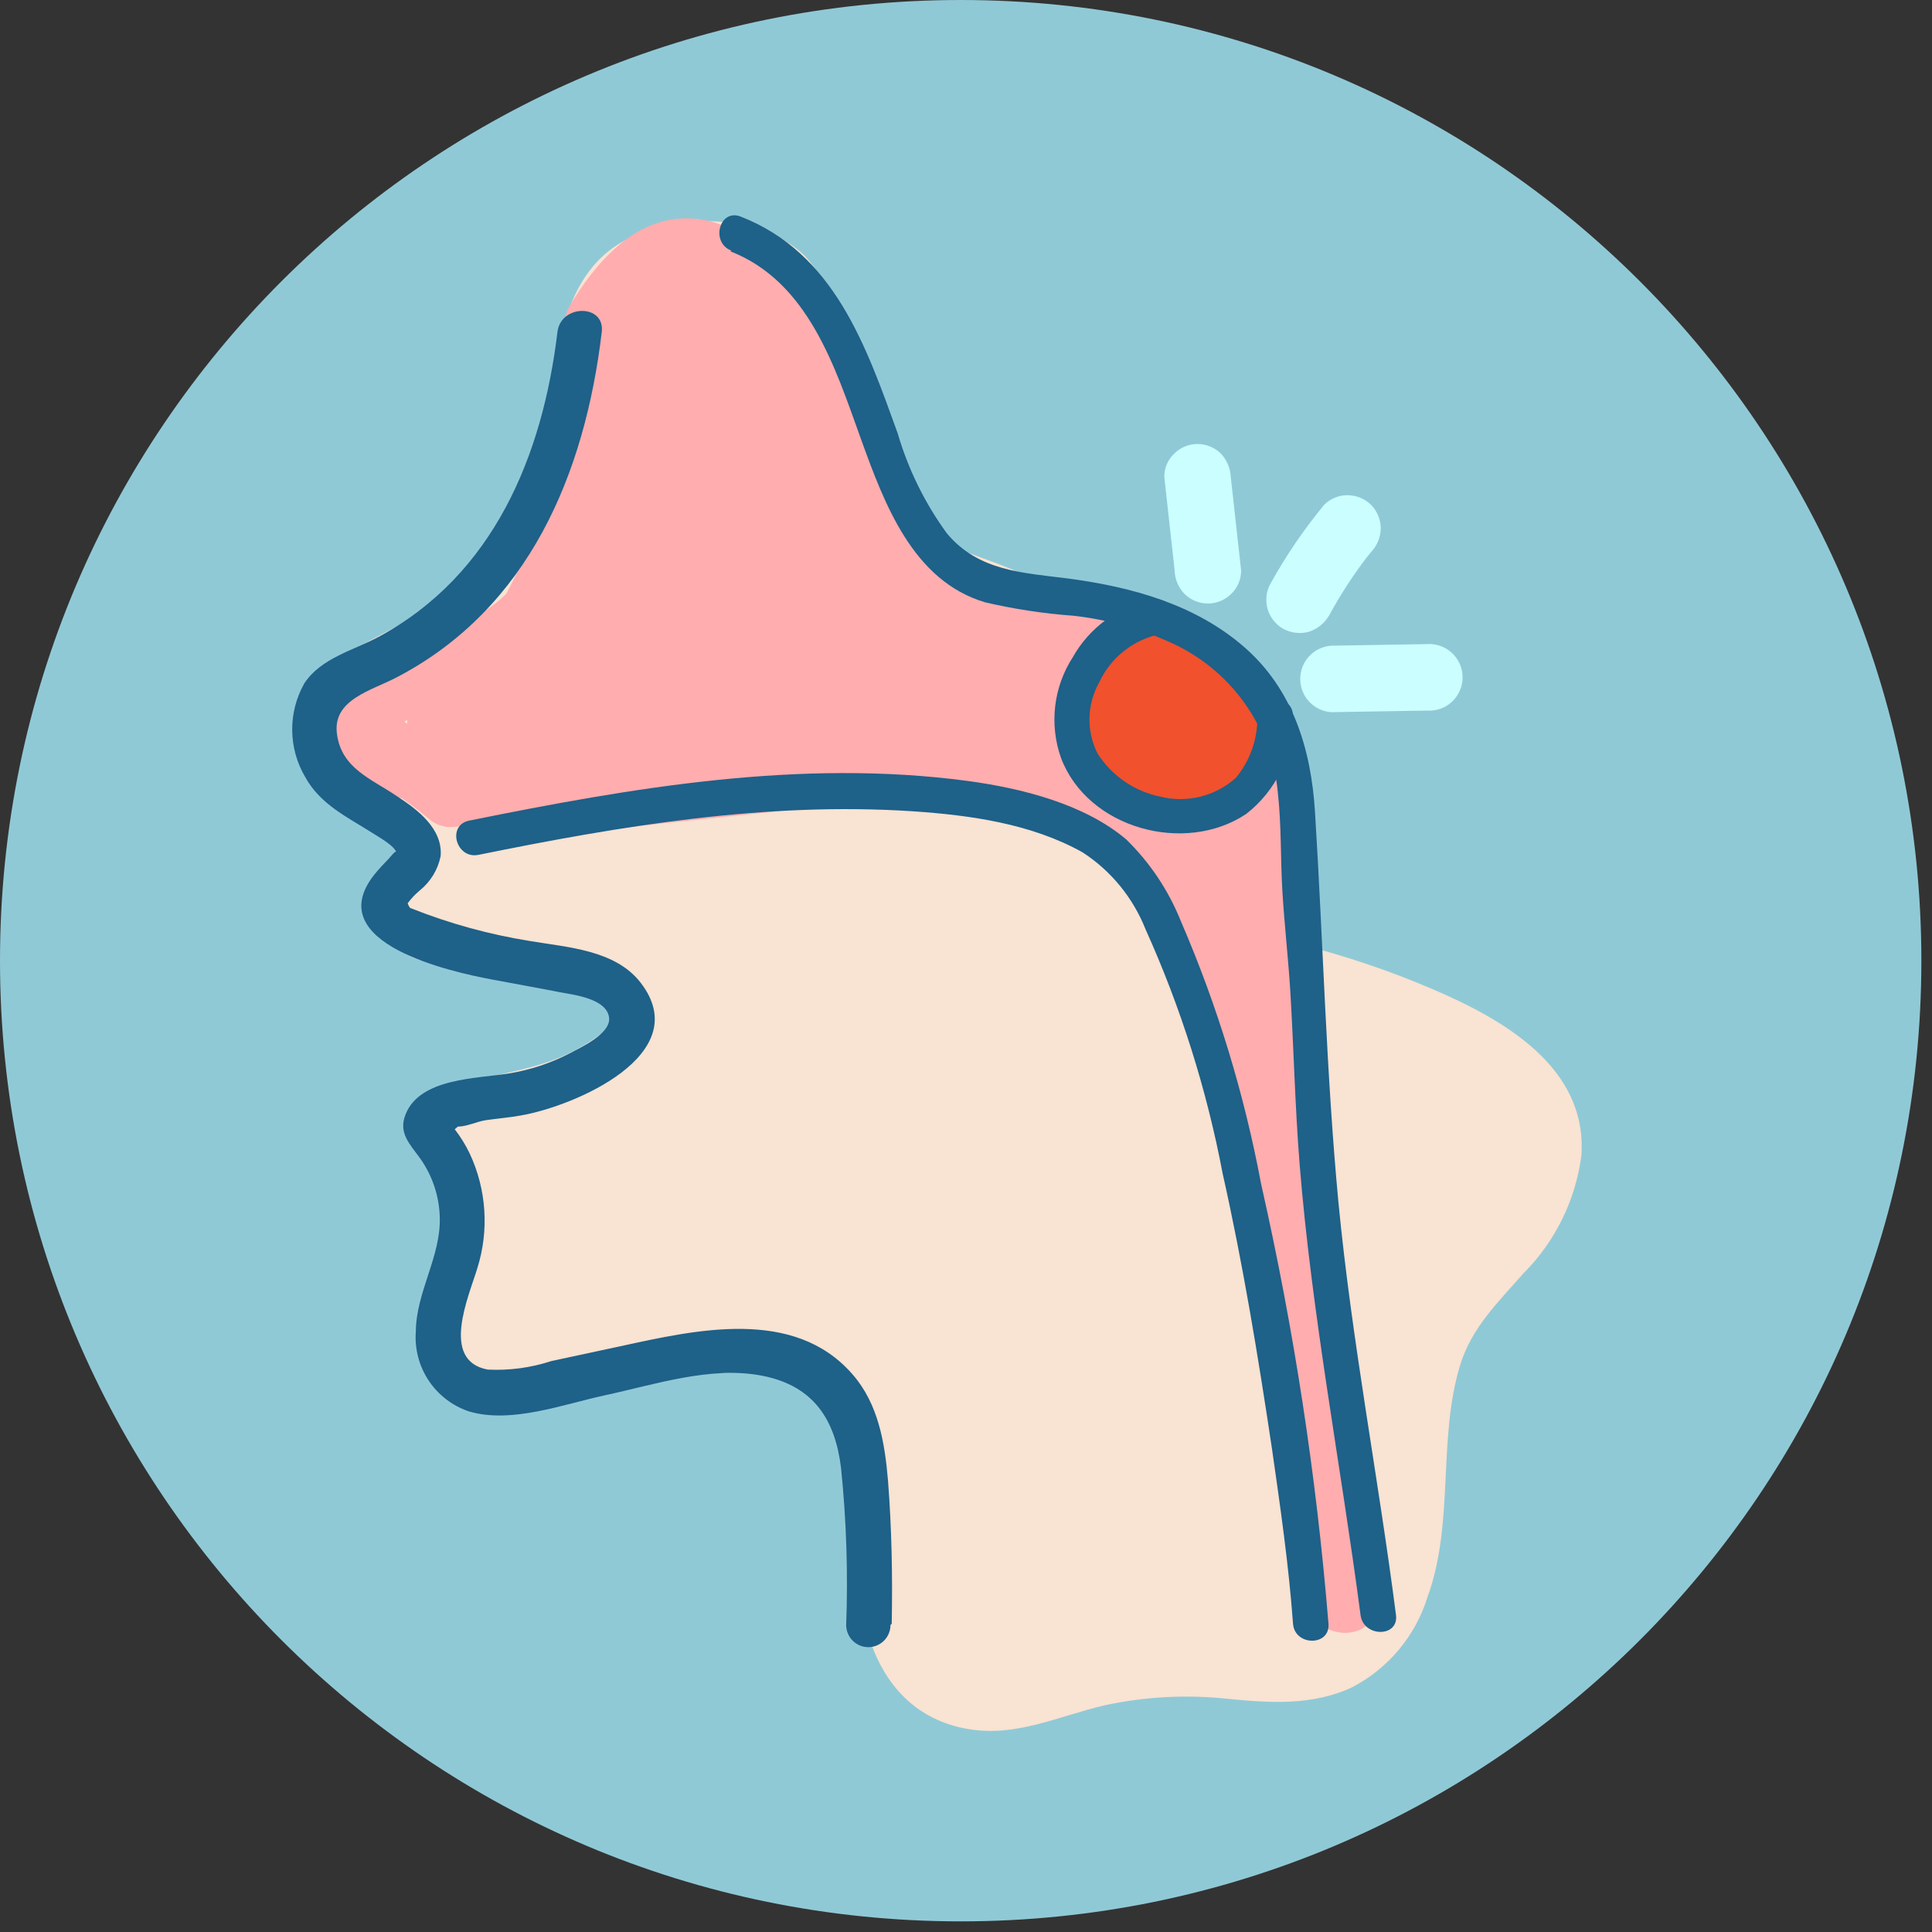 <svg width="109" height="109" viewBox="0 0 109 109" fill="none" xmlns="http://www.w3.org/2000/svg">
<rect x="0" y="0" width="109" height="109" fill="#333333" stroke="none"/>
<g clip-path="url(#clip0_346_1636)">
<path d="M54.2 108.4C84.134 108.4 108.4 84.134 108.4 54.2C108.4 24.266 84.134 0 54.2 0C24.266 0 0 24.266 0 54.2C0 84.134 24.266 108.4 54.2 108.4Z" fill="#90C9D6"/>
<path d="M50.36 31.97L52.41 32.97C49.56 31.4 47.84 28.52 46.24 25.79C45.463 24.476 45.055 22.977 45.06 21.45C45.13 19.94 44.875 18.433 44.31 17.03C43.44 15.27 41.11 14.84 39.16 15.03C38.063 15.048 36.992 15.362 36.06 15.94C34.52 17.03 34.06 19.07 33.73 20.94C33.283 23.427 32.827 25.924 32.36 28.43C32.27 29.301 31.991 30.142 31.542 30.893C31.093 31.645 30.484 32.289 29.76 32.78C28.28 33.99 27.1 35.49 25.45 36.41C24.62 36.87 21.72 38.56 20.34 39.11C19.884 39.599 19.563 40.199 19.41 40.85C19.1 42.64 22.15 43.85 23.56 45.04C24.97 46.23 27.36 48.74 24.46 49.83C24.218 49.888 24.006 50.033 23.865 50.238C23.725 50.443 23.666 50.694 23.7 50.94C23.78 51.71 24.46 51.83 25.23 51.81C29.517 51.821 33.73 52.937 37.46 55.05L38.03 54.25C38.333 55.058 38.383 55.94 38.175 56.777C37.966 57.615 37.507 58.369 36.86 58.94C35.692 60.193 34.275 61.188 32.7 61.86C30.5 62.68 27.95 63.02 25.7 63.86C27.11 66.36 28.86 67.46 28.51 70.1C28.31 71.56 25.89 74.97 27.04 75.89C27.636 76.277 28.329 76.488 29.04 76.5C32.57 76.83 35.72 75.14 39.26 74.92C40.11 74.87 41.26 75.18 41.99 74.79C42.4 74.58 43.45 75.14 43.89 74.98C44.54 74.75 44.73 75.37 45.38 75.6C47.51 76.37 49 78.25 50.38 80.05C51.153 80.91 51.675 81.965 51.89 83.1C51.9 84.081 51.724 85.055 51.37 85.97C50.818 87.677 50.735 89.501 51.13 91.25C51.341 92.12 51.769 92.922 52.374 93.581C52.979 94.241 53.741 94.736 54.59 95.02C56.47 95.55 58.42 94.73 60.29 94.16C62.88 93.38 65.592 93.082 68.29 93.28C70.78 93.46 73.5 94.02 75.64 92.71C77.78 91.4 78.43 88.98 78.74 86.66C79.31 82.28 78.74 77.52 81.09 73.76C82.234 72.199 83.473 70.71 84.8 69.3C86.01 67.79 86.97 65.88 86.62 63.97C86.18 61.54 83.81 59.97 81.62 58.91C78.89 57.591 76.036 56.545 73.1 55.79C70.51 55.13 67.76 54.65 65.65 53.02C64.706 52.337 63.994 51.382 63.61 50.283C63.225 49.183 63.187 47.992 63.5 46.87C63.973 45.654 64.114 44.335 63.908 43.047C63.703 41.758 63.158 40.548 62.33 39.54C60.928 37.614 59.123 36.017 57.04 34.86C54.84 33.62 52.43 33.36 50.36 31.97Z" fill="#F9E3D2"/>
<path d="M49.1 34.13L51.15 35.18C54 36.64 56.48 32.49 53.67 30.86C51.17 29.41 49.15 26.48 48.02 23.86C47.617 22.501 47.431 21.087 47.47 19.67C47.439 17.735 46.707 15.877 45.41 14.44C42.96 12.08 38.41 11.98 35.5 13.44C32.06 15.09 31.55 19.07 30.94 22.44C30.58 24.44 30.28 26.44 29.85 28.36C29.773 28.858 29.594 29.334 29.323 29.759C29.053 30.184 28.698 30.549 28.28 30.83C27.112 32.013 25.858 33.109 24.53 34.11C23.53 34.74 22.45 35.3 21.4 35.86C20.86 36.16 20.31 36.44 19.75 36.71L19.59 36.79C19.97 36.62 19 37.06 19.08 37.01C18.566 37.37 18.136 37.838 17.82 38.38C17.295 39.098 16.992 39.954 16.948 40.843C16.903 41.731 17.119 42.613 17.57 43.38C18.489 44.599 19.663 45.602 21.01 46.32C21.767 46.787 22.443 47.375 23.01 48.06C23.126 48.187 23.221 48.332 23.29 48.49C23.38 48.49 23.21 48.67 23.29 48.38L23.44 47.74C23.84 47.39 23.91 47.3 23.64 47.47C23.158 47.616 22.713 47.867 22.338 48.204C21.963 48.541 21.667 48.956 21.47 49.42C21.243 49.942 21.147 50.513 21.191 51.081C21.235 51.649 21.417 52.197 21.722 52.679C22.027 53.16 22.445 53.56 22.939 53.842C23.434 54.125 23.991 54.282 24.56 54.3C26.447 54.345 28.326 54.546 30.18 54.9C32.264 55.441 34.277 56.223 36.18 57.23C36.758 57.544 37.433 57.625 38.069 57.458C38.704 57.291 39.252 56.887 39.6 56.33L40.17 55.54L35.6 54.94C36.37 56.82 33.94 58.43 32.49 59.23C30.26 60.46 27.44 60.6 25.06 61.46C24.695 61.568 24.359 61.756 24.077 62.012C23.794 62.267 23.573 62.582 23.429 62.935C23.285 63.287 23.222 63.667 23.245 64.047C23.267 64.427 23.375 64.797 23.56 65.13C24.405 66.255 25.186 67.427 25.9 68.64C26.037 69.01 26.081 69.407 26.029 69.797C25.977 70.188 25.829 70.56 25.6 70.88C24.48 73.35 23.11 76.67 26.26 78.33C29.41 79.99 33.53 78.63 36.76 77.87C37.528 77.67 38.31 77.53 39.1 77.45C39.82 77.4 40.53 77.53 41.25 77.45C41.43 77.45 42.44 77.45 42.56 77.23C42.92 77.11 42.75 77.1 42.05 77.23L42.46 77.33C43.258 77.55 44.102 77.55 44.9 77.33H43.6L43.16 77.04L43.67 77.43C43.839 77.55 44.016 77.657 44.2 77.75C44.683 77.952 45.151 78.19 45.6 78.46C46.489 79.139 47.274 79.944 47.93 80.85C48.532 81.483 49.022 82.213 49.38 83.01C49.66 83.89 49.12 84.88 48.91 85.72C47.73 90.44 49.15 96.72 54.75 97.57C57.41 97.98 59.75 96.81 62.32 96.21C64.619 95.714 66.983 95.592 69.32 95.85C71.68 96.08 74.04 96.23 76.25 95.21C77.27 94.686 78.176 93.963 78.912 93.083C79.649 92.204 80.203 91.186 80.54 90.09C82.07 85.9 81.09 81.25 82.38 77.01C83.03 74.9 84.52 73.47 85.94 71.85C87.742 70.051 88.895 67.705 89.22 65.18C89.56 60.18 84.76 57.49 80.81 55.8C78.394 54.765 75.899 53.923 73.35 53.28C71.318 52.932 69.356 52.256 67.54 51.28C66.76 50.808 66.171 50.074 65.88 49.21C65.54 48.21 66 47.32 66.21 46.29C66.493 45.01 66.517 43.687 66.282 42.397C66.047 41.107 65.557 39.878 64.84 38.78C63.334 36.478 61.34 34.536 59 33.09C56.68 31.63 53.89 31.24 51.59 29.78C48.87 28.05 46.35 32.37 49.07 34.1C51.5 35.64 54.42 36.1 56.83 37.63C58.72 38.88 61.02 41.01 61.42 43.36C61.509 44.377 61.373 45.402 61.02 46.36C60.62 47.813 60.648 49.352 61.1 50.79C61.59 52.143 62.374 53.371 63.396 54.385C64.418 55.398 65.653 56.172 67.01 56.65C69.52 57.65 72.23 58.1 74.81 58.91C77.423 59.65 79.925 60.736 82.25 62.14C83.019 62.565 83.648 63.204 84.06 63.98C84.206 64.505 84.222 65.057 84.109 65.59C83.996 66.122 83.756 66.62 83.41 67.04C81.93 69.39 79.58 71.04 78.41 73.6C77.295 76.29 76.701 79.168 76.66 82.08C76.51 84.4 76.61 87.03 75.57 89.17C74.53 91.31 72.28 91.17 70.15 90.96C67.239 90.629 64.294 90.751 61.42 91.32C59.93 91.64 58.52 92.21 57.05 92.56C56.59 92.737 56.089 92.777 55.606 92.676C55.123 92.575 54.681 92.337 54.33 91.99C52.53 89.99 53.84 87.24 54.27 84.99C54.91 81.74 53.16 79.39 51.21 76.99C50.408 75.994 49.476 75.11 48.44 74.36C47.797 73.982 47.129 73.648 46.44 73.36C45.953 73.016 45.422 72.74 44.86 72.54C44.425 72.45 43.975 72.45 43.54 72.54C42.64 72.71 44.39 72.75 43.61 72.48C42.871 72.269 42.092 72.241 41.34 72.4C40.04 72.6 38.66 72.46 37.34 72.67C35.77 72.92 34.25 73.38 32.7 73.67C32.013 73.832 31.314 73.939 30.61 73.99C29.971 73.894 29.325 73.861 28.68 73.89C28.48 74.06 29.06 74.59 29.22 74.89C29.38 75.19 29.13 75.38 29.31 74.82C29.41 74.48 29.53 74.146 29.67 73.82C30.169 72.859 30.581 71.855 30.9 70.82C31.71 67.4 29.44 65.17 27.9 62.48L26.41 66.15C29.74 64.95 33.41 64.73 36.34 62.55C39.27 60.37 41.97 57.2 40.44 53.48C40.295 53.017 40.021 52.606 39.65 52.294C39.279 51.983 38.827 51.783 38.347 51.72C37.866 51.657 37.378 51.733 36.939 51.938C36.5 52.144 36.129 52.471 35.87 52.88L35.3 53.68L38.72 52.78C35.938 51.265 32.94 50.186 29.83 49.58C28.963 49.425 28.088 49.314 27.21 49.25C26.447 49.1 25.663 49.1 24.9 49.25C25.49 48.97 24.72 52.52 26.2 51.7C26.518 51.522 26.813 51.307 27.08 51.06C27.601 50.577 27.98 49.962 28.18 49.28C28.83 46.93 27.11 44.71 25.41 43.28C24.53 42.54 23.55 41.98 22.61 41.28C22.305 41.052 22.014 40.804 21.74 40.54C21.92 40.42 21.62 41.38 22.11 40.78L21.01 41.42C24.15 40.209 27.052 38.452 29.58 36.23C31.064 35.056 32.407 33.714 33.58 32.23C34.68 30.56 34.87 28.51 35.22 26.6C35.62 24.42 35.92 22.2 36.45 20.04C36.86 18.4 37.4 17.54 39.18 17.39C40.46 17.29 41.89 17.31 42.3 18.6C42.89 20.46 42.48 22.6 43.02 24.46C43.712 26.476 44.725 28.367 46.02 30.06C47.346 32.083 49.101 33.79 51.16 35.06L53.68 30.74L51.63 29.74C48.76 28.34 46.23 32.65 49.1 34.13Z" fill="#F9E3D2"/>
<path d="M28.64 33.42C26.64 35.52 23.49 35.84 21.1 37.35C19.86 38.14 18.39 39.27 18.47 40.9C18.55 42.73 20.97 43.9 22.26 44.81L23.21 41.31C22.95 41.31 22.89 41.24 22.75 41.02L20.19 43.59C21.626 44.288 22.969 45.161 24.19 46.19C25.48 47.37 27.97 46.19 27.32 44.37C26.658 42.547 26.483 40.582 26.81 38.67H23.2L24.77 45.3C24.887 45.689 25.126 46.03 25.452 46.273C25.778 46.515 26.174 46.646 26.58 46.646C26.986 46.646 27.382 46.515 27.708 46.273C28.034 46.03 28.273 45.689 28.39 45.3L30.63 37.44L26.94 36.94L26.19 44.72C26.193 45.129 26.328 45.526 26.575 45.852C26.822 46.178 27.167 46.416 27.56 46.53C30.74 47.45 34.09 46.8 37.31 46.46L47.86 45.35C48.269 45.349 48.667 45.215 48.994 44.968C49.321 44.721 49.558 44.374 49.671 43.981C49.784 43.587 49.766 43.167 49.619 42.785C49.473 42.403 49.207 42.078 48.86 41.86C45.67 39.93 41.53 40.18 37.93 39.96C34.08 39.72 29.93 39.06 26.17 40.15C24.53 40.62 24.24 43.49 26.17 43.76C29.07 44.18 34.96 45.18 36.01 41.32C36.91 37.99 33.65 34.87 30.64 34.32C29.34 34.06 27.83 35.18 28.33 36.63C28.498 37.001 28.585 37.403 28.585 37.81C28.585 38.217 28.498 38.619 28.33 38.99C28.115 39.383 28.047 39.84 28.138 40.278C28.23 40.717 28.475 41.108 28.829 41.382C29.184 41.656 29.625 41.794 30.072 41.772C30.52 41.749 30.944 41.568 31.27 41.26C31.932 40.709 32.461 40.016 32.816 39.231C33.171 38.446 33.343 37.591 33.32 36.73C33.321 36.014 33.058 35.323 32.58 34.79C32.42 34.62 32.24 34.48 32.07 34.33L31.69 34.03C31.42 33.75 31.45 33.86 31.8 34.37L31.31 36.2C32.02 35.127 32.62 33.984 33.1 32.79C33.49 32.01 33.87 31.23 34.27 30.46C34.42 30.17 34.57 29.88 34.73 29.59C34.78 29.49 34.87 29.37 34.91 29.27C35.04 28.9 35.62 29.16 34.4 29.72L32.96 29.91C42.58 31.59 51.09 37.25 61.03 37.57L60.08 34.07C58.881 34.708 57.916 35.711 57.325 36.933C56.733 38.155 56.546 39.534 56.79 40.87C57.093 42.22 57.756 43.463 58.708 44.467C59.661 45.47 60.867 46.197 62.2 46.57L63.2 42.95C58.393 41.682 53.495 40.786 48.55 40.27C46.14 39.95 43.72 39.63 41.33 39.19C39.33 38.84 36.8 38.65 35.33 37.13L34 40.33C38 40.224 41.967 40.247 45.9 40.4V36.65L40.67 36.86C38.27 36.95 38.25 40.59 40.67 40.61L52.14 40.7L50.82 37.5C50.143 38.063 49.371 38.499 48.54 38.79C48.108 38.919 47.736 39.196 47.489 39.573C47.242 39.95 47.136 40.403 47.19 40.85C47.244 41.3 47.461 41.714 47.8 42.015C48.139 42.315 48.577 42.481 49.03 42.48C51.859 42.146 54.533 41.004 56.73 39.19L54.46 39.48C54.83 39.61 54.94 39.31 54.77 38.58C55.57 39.58 55.97 39.68 55.97 38.99L55.72 39.94V39.84C55.944 39.605 56.104 39.316 56.184 39.002C56.265 38.687 56.264 38.357 56.18 38.043C56.097 37.729 55.935 37.442 55.709 37.208C55.483 36.975 55.201 36.803 54.89 36.71L51.6 35.5C49.81 34.84 48.46 37.39 49.77 38.63C53.415 42.081 57.468 45.074 61.84 47.54C63.84 48.66 66.17 50.19 68.56 49.85C69.657 49.686 70.677 49.189 71.483 48.428C72.29 47.666 72.843 46.676 73.07 45.59L69.45 44.59C68.197 52.152 68.503 59.891 70.35 67.33C72.02 74.911 73.183 82.595 73.83 90.33C74.06 92.71 77.83 92.73 77.58 90.33C76.986 82.732 75.886 75.182 74.29 67.73C73.378 64.218 72.763 60.635 72.45 57.02C72.196 53.206 72.404 49.374 73.07 45.61C73.49 43.26 69.91 42.23 69.45 44.61C69.15 46.17 67.92 46.39 66.61 45.82C64.837 45.007 63.125 44.064 61.49 43C58.243 40.977 55.207 38.632 52.43 36L50.6 39.13L53.9 40.34L53.07 37.21C51.13 39.37 52.92 43 55.93 42.15C58.75 41.35 58.82 37.51 56.34 36.26C55.976 36.072 55.564 35.999 55.158 36.053C54.752 36.107 54.372 36.284 54.07 36.56C52.617 37.736 50.871 38.494 49.02 38.75L49.52 42.43C50.961 41.924 52.296 41.158 53.46 40.17C54.76 39.09 53.65 36.98 52.13 36.97L40.66 36.88V40.63L45.89 40.42C46.364 40.386 46.806 40.173 47.13 39.825C47.453 39.477 47.633 39.02 47.633 38.545C47.633 38.07 47.453 37.613 47.13 37.265C46.806 36.917 46.364 36.705 45.89 36.67C41.89 36.523 37.923 36.5 33.99 36.6C33.625 36.613 33.271 36.73 32.971 36.938C32.671 37.146 32.437 37.437 32.298 37.775C32.159 38.112 32.12 38.483 32.186 38.842C32.252 39.201 32.42 39.534 32.67 39.8C34.29 41.47 36.48 42.07 38.67 42.52C41.31 43.05 43.98 43.43 46.67 43.79C51.91 44.331 57.101 45.267 62.2 46.59C64.53 47.27 65.49 43.71 63.2 42.97C60.91 42.23 59.09 38.75 61.97 37.33C63.73 36.47 62.77 33.89 61.03 33.84C53.32 33.59 46.33 29.84 39.1 27.58C37.355 26.944 35.543 26.508 33.7 26.28C32.51 26.2 31.93 26.91 31.42 27.85C30.48 29.58 29.66 31.38 28.76 33.13C28.66 33.33 28.13 34.28 28.65 33.49C28.346 33.824 28.154 34.244 28.1 34.692C28.047 35.14 28.134 35.594 28.35 35.99C28.43 36.12 29.63 37.4 29.71 37.31C29.6 37.43 29.79 36.47 29.5 36.94C29.454 37.131 29.421 37.325 29.4 37.52C29.237 37.968 28.94 38.356 28.55 38.63L31.49 40.9C31.916 40.101 32.175 39.223 32.249 38.32C32.323 37.417 32.211 36.508 31.92 35.65L29.61 37.96C30.366 38.072 31.067 38.422 31.61 38.96C31.88 39.22 32.61 40.18 32.45 40.39C32.4 40.45 30.82 40.46 30.55 40.47C29.423 40.484 28.297 40.417 27.18 40.27V43.79C30.44 42.85 34.12 43.51 37.46 43.71C39.21 43.82 40.96 43.92 42.71 44.04C44.197 44.056 45.658 44.43 46.97 45.13L47.92 41.63L37.86 42.69C34.86 43 31.54 43.79 28.62 42.94L30 44.75L30.75 36.97C30.96 34.82 27.63 34.49 27.07 36.47L24.83 44.34H28.45L26.87 37.71C26.46 35.98 23.59 35.86 23.26 37.71C22.752 40.27 22.928 42.919 23.77 45.39L26.9 43.57C25.448 42.314 23.846 41.242 22.13 40.38C20.54 39.52 18.52 41.29 19.56 42.94C19.945 43.582 20.486 44.115 21.133 44.492C21.78 44.867 22.512 45.073 23.26 45.09C25.26 45.21 25.56 42.6 24.21 41.6C23.67 41.2 22.36 40.6 22.01 39.99L22.27 40.93V40.62L22.01 41.62C22.69 40.26 25.11 39.62 26.42 39.12C28.259 38.49 29.938 37.467 31.34 36.12C33.01 34.38 30.34 31.72 28.69 33.47L28.64 33.42Z" fill="#FFADAE"/>
<path d="M64.92 49.37C65.704 50.471 66.278 51.709 66.61 53.02C67 54.33 67.22 55.7 67.67 57.02C68.057 58.062 68.504 59.08 69.01 60.07C69.432 61.034 69.995 61.931 70.68 62.73C70.913 62.957 71.201 63.119 71.516 63.202C71.831 63.285 72.161 63.285 72.476 63.203C72.791 63.12 73.079 62.958 73.313 62.731C73.547 62.505 73.718 62.222 73.81 61.91C74.238 60.28 74.37 58.587 74.2 56.91C74.197 55.21 74.043 53.513 73.74 51.84C73.607 51.362 73.29 50.957 72.859 50.711C72.429 50.466 71.919 50.401 71.44 50.53C70.97 50.663 70.569 50.972 70.32 51.393C70.07 51.813 69.992 52.313 70.1 52.79L70.16 53.13C70.24 53.58 70.16 52.87 70.16 53.13C70.16 53.39 70.24 53.83 70.27 54.19C70.34 55.07 70.39 55.95 70.41 56.84C70.43 57.73 70.41 58.54 70.41 59.4C70.41 59.58 70.41 59.77 70.41 59.95V60.21C70.41 60.46 70.48 59.84 70.41 60.07C70.369 60.334 70.309 60.595 70.23 60.85L73.36 60.02C73.08 59.73 73.61 60.41 73.28 59.92C73.16 59.74 73.05 59.55 72.94 59.36C72.67 58.88 72.41 58.36 72.17 57.89C72.05 57.65 71.93 57.4 71.82 57.15C71.71 56.9 71.69 56.86 71.62 56.72C71.55 56.58 71.43 56.28 71.54 56.54C71.65 56.8 71.54 56.44 71.48 56.39C71.42 56.34 71.41 56.2 71.37 56.11C71.33 56.02 71.26 55.79 71.21 55.63C70.79 54.18 70.51 52.7 70.02 51.26C69.49 49.605 68.671 48.058 67.6 46.69C67.248 46.34 66.771 46.144 66.275 46.144C65.778 46.144 65.302 46.34 64.95 46.69C64.609 47.047 64.419 47.522 64.419 48.015C64.419 48.508 64.609 48.983 64.95 49.34L64.92 49.37Z" fill="#FFADAE"/>
<path d="M71.94 40.46C71.88 41.83 71.34 43.86 70.28 44.74C69.193 45.631 67.825 46.106 66.42 46.08C64.564 45.972 62.824 45.143 61.57 43.77C60.75 42.759 60.361 41.465 60.49 40.17C60.66 37.85 62.86 35.1 65.22 34.83" fill="#F1512C"/>
<path d="M70.94 40.46C70.952 41.712 70.52 42.927 69.72 43.89C69.147 44.401 68.457 44.765 67.711 44.948C66.965 45.131 66.185 45.128 65.44 44.94C64.721 44.791 64.039 44.499 63.434 44.081C62.83 43.664 62.315 43.13 61.92 42.51C61.606 41.887 61.45 41.196 61.466 40.499C61.482 39.801 61.669 39.118 62.01 38.51C62.331 37.812 62.813 37.2 63.416 36.724C64.019 36.247 64.727 35.921 65.48 35.77C65.607 35.735 65.725 35.676 65.829 35.595C65.933 35.515 66.02 35.414 66.085 35.3C66.15 35.186 66.192 35.06 66.208 34.93C66.225 34.799 66.215 34.667 66.18 34.54C66.145 34.413 66.086 34.295 66.005 34.191C65.925 34.087 65.824 34 65.71 33.935C65.596 33.87 65.47 33.828 65.34 33.812C65.209 33.796 65.077 33.805 64.95 33.84C64.025 34.032 63.153 34.42 62.391 34.977C61.628 35.534 60.994 36.248 60.53 37.07C59.99 37.904 59.648 38.85 59.532 39.837C59.416 40.824 59.528 41.824 59.86 42.76C61.37 46.76 66.86 48.23 70.31 45.92C71.144 45.272 71.816 44.438 72.273 43.485C72.729 42.532 72.957 41.486 72.94 40.43C73 39.14 71 39.14 70.94 40.43V40.46Z" fill="#1E6189"/>
<path d="M70.02 32.17L69.44 26.93C69.42 26.435 69.225 25.964 68.89 25.6C68.536 25.249 68.058 25.052 67.56 25.05C67.315 25.05 67.072 25.099 66.845 25.193C66.619 25.287 66.413 25.426 66.24 25.6C66.06 25.771 65.919 25.977 65.824 26.206C65.729 26.436 65.683 26.682 65.69 26.93L66.27 32.17C66.282 32.666 66.478 33.14 66.82 33.5C67.174 33.85 67.652 34.048 68.15 34.05C68.645 34.047 69.12 33.85 69.47 33.5C69.648 33.328 69.789 33.121 69.884 32.892C69.978 32.663 70.025 32.417 70.02 32.17Z" fill="#CBFFFF"/>
<path d="M74.95 34.79C75.601 33.581 76.35 32.427 77.19 31.34L76.9 31.72C77.05 31.52 77.2 31.33 77.36 31.14C77.698 30.779 77.891 30.305 77.9 29.81C77.895 29.317 77.702 28.845 77.36 28.49C77.006 28.139 76.528 27.942 76.03 27.94C75.782 27.937 75.537 27.984 75.308 28.079C75.08 28.173 74.873 28.313 74.7 28.49C73.568 29.862 72.564 31.335 71.7 32.89C71.448 33.32 71.378 33.832 71.503 34.314C71.629 34.795 71.941 35.208 72.37 35.46C72.81 35.71 73.33 35.778 73.82 35.65C74.285 35.509 74.683 35.203 74.94 34.79H74.95Z" fill="#CBFFFF"/>
<path d="M75.1 40.18L80.5 40.09C80.758 40.109 81.016 40.074 81.26 39.989C81.504 39.903 81.728 39.768 81.917 39.592C82.106 39.416 82.257 39.203 82.36 38.966C82.464 38.729 82.517 38.473 82.517 38.215C82.517 37.956 82.464 37.701 82.36 37.464C82.257 37.227 82.106 37.014 81.917 36.838C81.728 36.662 81.504 36.527 81.26 36.441C81.016 36.356 80.758 36.321 80.5 36.34L75.1 36.43C74.626 36.465 74.183 36.677 73.86 37.025C73.537 37.373 73.357 37.83 73.357 38.305C73.357 38.78 73.537 39.237 73.86 39.585C74.183 39.933 74.626 40.145 75.1 40.18Z" fill="#CBFFFF"/>
<path d="M26.99 48.23C35.07 46.59 43.2 45.23 51.48 45.77C54.74 45.99 58.19 46.47 61.08 48.09C62.685 49.133 63.925 50.65 64.63 52.43C66.618 56.836 68.078 61.461 68.98 66.21C70.13 71.33 70.98 76.52 71.76 81.72C72.23 85 72.71 88.3 72.95 91.61C73.05 92.88 75.05 92.89 74.95 91.61C74.27 83.261 73 74.97 71.15 66.8C70.198 61.711 68.683 56.743 66.63 51.99C65.933 50.243 64.877 48.662 63.53 47.35C61.16 45.35 57.62 44.47 54.6 44.06C45.16 42.8 35.7 44.43 26.46 46.3C25.2 46.56 25.73 48.48 26.99 48.23Z" fill="#1E6189"/>
<path d="M35 34.14C34.936 33.595 35.004 33.043 35.2 32.53C35.281 32.351 35.378 32.181 35.49 32.02C35.529 31.918 35.599 31.831 35.69 31.77C35.97 31.51 35.94 31.52 35.59 31.77H34.59H34.46L33.79 31.1C33.6 30.83 34.15 30.1 33.79 30.19C33.7 30.19 33.49 30.45 33.42 30.51C33.09 30.8 32.78 31.1 32.48 31.42C31.815 32.141 31.225 32.929 30.72 33.77C29.67 35.52 29.3 38 31.21 39.33C31.625 39.577 32.086 39.737 32.564 39.803C33.042 39.869 33.529 39.838 33.995 39.712C34.462 39.586 34.898 39.368 35.278 39.07C35.659 38.773 35.975 38.402 36.21 37.98C36.611 37.162 36.946 36.312 37.21 35.44C37.27 35.28 37.63 34.44 37.84 34.52C38.159 34.598 38.493 34.593 38.809 34.504C39.125 34.416 39.413 34.248 39.645 34.016C39.878 33.783 40.046 33.495 40.135 33.179C40.223 32.863 40.228 32.529 40.15 32.21C40.021 31.578 39.716 30.996 39.27 30.53L37 33.53C38.849 34.573 40.835 35.354 42.9 35.85C44.38 36.2 46.9 36.07 47.69 37.64L49.31 34.81L35.08 34.29C32.66 34.2 32.67 37.95 35.08 38.04L49.31 38.56C49.638 38.556 49.959 38.466 50.242 38.299C50.525 38.133 50.76 37.896 50.923 37.612C51.087 37.327 51.174 37.005 51.175 36.677C51.176 36.349 51.092 36.026 50.93 35.74C49.8 33.5 47.39 32.89 45.13 32.49C42.941 32.114 40.831 31.37 38.89 30.29C38.496 30.084 38.042 30.024 37.609 30.12C37.175 30.215 36.789 30.461 36.518 30.813C36.247 31.165 36.109 31.601 36.127 32.045C36.146 32.489 36.32 32.912 36.62 33.24C36.48 32.94 36.46 32.95 36.53 33.24L38.84 30.93C38.155 30.787 37.445 30.818 36.774 31.019C36.104 31.219 35.494 31.584 35 32.08C34.195 33.03 33.611 34.147 33.29 35.35C33.24 35.48 32.92 36.14 32.92 36.15C33.019 36.216 33.132 36.257 33.25 36.27C33.315 36.285 33.373 36.32 33.416 36.37C33.459 36.421 33.485 36.484 33.49 36.55C33.49 36.75 33.54 36.72 33.49 36.43C33.909 35.534 34.474 34.713 35.16 34C36 33.11 37.07 32.47 37.35 31.21C37.421 30.857 37.415 30.492 37.332 30.141C37.249 29.79 37.092 29.462 36.871 29.177C36.65 28.892 36.37 28.659 36.051 28.492C35.731 28.325 35.38 28.229 35.02 28.21C33.69 28.21 32.65 29.42 32.02 30.48C31.365 31.627 31.066 32.943 31.16 34.26C31.173 34.752 31.374 35.22 31.722 35.568C32.07 35.916 32.538 36.117 33.03 36.13C33.526 36.127 34.001 35.93 34.353 35.58C34.705 35.23 34.905 34.756 34.91 34.26L35 34.14Z" fill="#FFADAE"/>
<path d="M35.4 19.28C36.21 17.92 37.57 15.57 39.5 16.28C41.43 16.99 42.39 19.59 43.22 21.28C45.54 25.89 47.58 30.71 51.39 34.35L53.66 31.35C49.593 28.963 45.523 26.57 41.45 24.17C39.88 23.24 38.8 22.26 38.57 20.35C38.48 19.62 38.89 19.54 39.47 19.19C40.268 18.76 40.941 18.13 41.42 17.36L37.99 16.91C39.53 20.57 42.41 23.46 43.94 27.09L47.37 25.65C46.23 23.84 44.29 22.88 42.93 21.3C42.23 20.48 41.63 19.44 40.4 19.08C39.725 18.9 39.015 18.9 38.34 19.08C38.001 19.183 37.667 19.303 37.34 19.44L37 19.56C36.42 19.67 36.55 20.08 37.39 20.78L33.96 21.22C34.96 23.28 33.61 25.82 32.68 27.66L36.11 28.11C35.92 27.31 36.93 26.82 37.6 26.84L37.1 23.15C36.319 23.208 35.534 23.15 34.77 22.98C33.904 22.883 33.027 23.017 32.23 23.37C30.77 24.04 29.53 25.66 30.23 27.32C30.337 27.669 30.541 27.98 30.82 28.215C31.098 28.451 31.439 28.602 31.8 28.649C32.162 28.697 32.53 28.639 32.859 28.483C33.189 28.327 33.467 28.08 33.66 27.77C35.16 25.22 36.46 22.5 35.75 19.48C35.33 17.73 32.49 17.65 32.13 19.48L31.01 25.11L34.7 25.61C34.513 23.858 34.828 22.089 35.61 20.51C36.68 18.36 33.44 16.51 32.37 18.62C31.252 20.775 30.761 23.2 30.95 25.62C30.959 26.069 31.127 26.5 31.424 26.836C31.72 27.173 32.126 27.394 32.57 27.46C33.019 27.525 33.476 27.423 33.855 27.175C34.235 26.926 34.51 26.547 34.63 26.11L35.75 20.48H32.1C32.55 22.4 31.32 24.3 30.39 25.89L33.81 26.34C33.81 26.34 33.55 26.85 33.6 26.89C33.65 26.93 33.69 26.79 33.71 26.79C33.73 26.79 33.96 26.72 34.04 26.7C34.318 26.68 34.598 26.7 34.87 26.76C35.936 26.935 37.024 26.935 38.09 26.76C40.22 26.33 39.64 23.14 37.59 23.08C36.831 23.048 36.075 23.189 35.378 23.493C34.682 23.797 34.064 24.255 33.572 24.834C33.079 25.412 32.725 26.095 32.535 26.831C32.346 27.567 32.327 28.336 32.48 29.08C32.588 29.428 32.793 29.738 33.072 29.973C33.351 30.207 33.692 30.357 34.053 30.403C34.415 30.45 34.782 30.391 35.112 30.234C35.441 30.078 35.718 29.83 35.91 29.52C37.54 26.3 38.91 22.78 37.19 19.3C36.43 17.78 34.19 18.3 33.77 19.75C33.67 20.109 33.643 20.485 33.69 20.854C33.737 21.224 33.857 21.581 34.043 21.904C34.23 22.227 34.478 22.509 34.774 22.735C35.071 22.961 35.409 23.126 35.77 23.22C36.614 23.41 37.496 23.34 38.3 23.02C38.56 22.94 39.08 22.6 39.3 22.66C39.52 22.72 39.09 22.54 39.35 22.73C39.61 22.92 40.04 23.73 40.41 24.08C40.808 24.48 41.229 24.857 41.67 25.21C42.581 25.851 43.396 26.618 44.09 27.49C44.324 27.877 44.688 28.167 45.117 28.308C45.547 28.45 46.012 28.433 46.43 28.26C46.854 28.09 47.199 27.769 47.401 27.359C47.602 26.949 47.644 26.479 47.52 26.04C45.98 22.39 43.1 19.5 41.57 15.87C40.98 14.47 39.02 13.87 38.14 15.42C37.84 15.95 36.79 16.32 36.27 16.75C35.811 17.126 35.44 17.597 35.181 18.13C34.922 18.664 34.782 19.247 34.77 19.84C34.751 21.082 35.02 22.311 35.559 23.431C36.097 24.55 36.888 25.529 37.87 26.29C39.971 27.726 42.151 29.041 44.4 30.23L51.73 34.54C52.123 34.755 52.58 34.824 53.018 34.732C53.457 34.64 53.848 34.395 54.122 34.041C54.396 33.686 54.534 33.245 54.512 32.798C54.489 32.35 54.308 31.926 54 31.6C49.68 27.48 48.06 21.71 45.05 16.73C43.65 14.42 41.46 12.24 38.57 12.32C35.68 12.4 33.57 14.87 32.13 17.27C31.878 17.698 31.807 18.209 31.931 18.69C32.056 19.171 32.367 19.583 32.795 19.835C33.223 20.087 33.734 20.159 34.215 20.034C34.696 19.909 35.108 19.598 35.36 19.17L35.4 19.28Z" fill="#FFADAE"/>
<path d="M37.52 29.39C38.252 29.507 38.972 29.691 39.67 29.94C39.73 29.94 40.18 30.14 40.02 30.07L40.36 30.23C40.71 30.4 41.04 30.59 41.36 30.79C41.645 30.955 41.968 31.042 42.298 31.042C42.627 31.042 42.951 30.956 43.236 30.792C43.522 30.628 43.759 30.392 43.925 30.107C44.091 29.823 44.178 29.5 44.18 29.17C44.137 28.414 43.88 27.686 43.44 27.07C43.2 26.74 42.93 26.43 42.67 26.07L42.38 25.73C42.325 25.646 42.265 25.566 42.2 25.49L42.02 25.25L41.76 24.88C41.6 24.64 41.43 24.39 41.28 24.14L41.16 23.93L41.23 24.08C41.263 24.21 41.254 24.348 41.206 24.473C41.158 24.598 41.072 24.706 40.96 24.78C40.56 25.26 40.51 25.4 40.79 25.22C40.71 25.31 40.51 25.34 40.79 25.22L41.5 24.91C42.56 24.365 43.492 23.602 44.237 22.672C44.981 21.741 45.521 20.664 45.82 19.51L42.2 18.51C41.828 20.222 41.931 22.003 42.5 23.66C42.651 24.119 42.972 24.502 43.398 24.73C43.824 24.958 44.321 25.013 44.786 24.884C45.252 24.756 45.65 24.453 45.898 24.039C46.146 23.625 46.226 23.131 46.12 22.66C46.01 22.373 45.92 22.079 45.85 21.78C45.807 21.602 45.773 21.422 45.75 21.24C45.75 21.51 45.75 21.24 45.75 21.1C45.73 20.794 45.73 20.486 45.75 20.18V19.73C45.75 20.06 45.75 19.58 45.81 19.5C45.916 19.029 45.836 18.535 45.588 18.121C45.34 17.707 44.942 17.404 44.476 17.276C44.011 17.147 43.514 17.203 43.088 17.431C42.663 17.659 42.341 18.041 42.19 18.5C42.12 18.77 42.03 19.02 41.94 19.28C41.85 19.54 42.14 18.9 41.94 19.28C41.88 19.39 41.83 19.51 41.77 19.61C41.632 19.848 41.481 20.078 41.32 20.3C41.47 20.1 41.42 20.19 41.32 20.3C41.242 20.398 41.158 20.492 41.07 20.58C40.89 20.76 40.7 20.91 40.52 21.08C40.82 20.8 40.52 21.08 40.42 21.15L40.11 21.35L39.78 21.53L39.6 21.63L39.15 21.82C39.016 21.876 38.889 21.947 38.77 22.03C38.333 22.332 37.996 22.759 37.805 23.255C37.614 23.751 37.578 24.293 37.7 24.81C37.891 25.482 38.21 26.11 38.64 26.66C39.06 27.26 39.5 27.85 39.97 28.41C40.15 28.62 40.34 28.83 40.51 29.06C40.27 28.74 40.57 29.17 40.59 29.21L40.53 29.05C40.59 29.26 40.59 29.25 40.53 29.05L43.35 27.43C41.898 26.54 40.289 25.936 38.61 25.65C38.132 25.532 37.626 25.602 37.198 25.846C36.77 26.089 36.452 26.488 36.31 26.96C36.18 27.439 36.244 27.949 36.487 28.381C36.73 28.813 37.133 29.133 37.61 29.27L37.52 29.39Z" fill="#FFADAE"/>
<path d="M50.31 91.61C50.36 88.92 50.31 86.22 50.1 83.54C49.92 81.39 49.55 79.2 48.1 77.54C44.8 73.74 39.25 75.03 35.01 75.95L31.1 76.79C29.946 77.167 28.733 77.33 27.52 77.27C24.81 76.77 26.46 73.12 26.93 71.55C27.602 69.415 27.449 67.106 26.5 65.08C26.27 64.603 25.992 64.15 25.67 63.73C25.535 63.531 25.385 63.344 25.22 63.17L25.31 63.46C25.31 63.85 25.5 63.89 25.83 63.56C26.34 63.56 26.89 63.28 27.4 63.2C28.08 63.1 28.76 63.05 29.4 62.93C32.4 62.41 39.26 59.49 36.15 55.45C34.72 53.59 32.02 53.45 29.9 53.09C27.599 52.722 25.345 52.102 23.18 51.24C23.1 51.24 23.02 51.01 23 50.96C22.98 50.91 22.72 51.49 23 50.96C23.198 50.694 23.426 50.452 23.68 50.24C24.288 49.751 24.706 49.065 24.86 48.3C24.99 46.76 23.55 45.67 22.41 44.93C20.94 43.93 19.27 43.36 19.01 41.41C18.75 39.46 20.95 38.97 22.41 38.2C29.84 34.3 33 26.73 33.95 18.73C34.14 17.14 31.64 17.15 31.45 18.73C30.61 25.73 27.84 32.44 21.36 35.93C19.93 36.7 18.09 37.13 17.16 38.57C16.707 39.377 16.475 40.288 16.485 41.213C16.496 42.138 16.749 43.044 17.22 43.84C18.06 45.38 19.6 46.1 21.02 47C21.35 47.22 22.32 47.74 22.38 48.15C22.38 47.85 22.06 48.32 21.91 48.47C21.76 48.62 21.34 49.06 21.09 49.38C18.09 53.24 25.5 54.84 27.8 55.27C29.06 55.51 30.33 55.73 31.59 55.98C32.4 56.13 34.32 56.35 34.37 57.49C34.37 58.36 32.79 59.08 32.14 59.43C31.067 59.984 29.912 60.366 28.72 60.56C26.91 60.86 23.72 60.81 22.89 62.85C22.45 63.91 23.12 64.54 23.7 65.35C24.386 66.313 24.772 67.458 24.81 68.64C24.89 70.89 23.48 72.87 23.46 75.12C23.387 76.098 23.643 77.073 24.186 77.89C24.729 78.707 25.529 79.319 26.46 79.63C28.86 80.34 31.79 79.22 34.13 78.72C36.96 78.11 40.13 77.05 43.02 77.62C45.91 78.19 47.12 80.1 47.45 82.82C47.752 85.763 47.849 88.723 47.74 91.68C47.74 92.011 47.872 92.329 48.106 92.564C48.34 92.798 48.658 92.93 48.99 92.93C49.322 92.93 49.639 92.798 49.874 92.564C50.108 92.329 50.24 92.011 50.24 91.68L50.31 91.61Z" fill="#1E6189"/>
<path d="M41.21 14.18C45.6 15.9 47.11 20.7 48.57 24.76C49.9 28.44 51.5 32.76 55.57 33.98C57.214 34.363 58.886 34.617 60.57 34.74C62.421 34.949 64.229 35.441 65.93 36.2C67.638 36.941 69.114 38.131 70.2 39.644C71.287 41.156 71.943 42.935 72.1 44.79C72.3 46.61 72.24 48.45 72.35 50.28C72.46 52.11 72.67 53.97 72.79 55.81C72.99 59.1 73.06 62.38 73.32 65.66C74.01 74.21 75.65 82.66 76.76 91.12C76.92 92.38 78.92 92.39 78.76 91.12C77.76 83.34 76.26 75.62 75.51 67.81C74.82 60.51 74.65 53.14 74.19 45.81C73.97 42.26 72.94 38.89 70.19 36.5C67.44 34.11 63.89 33.12 60.27 32.64C57.67 32.31 55.2 32.22 53.42 30.09C52.173 28.378 51.233 26.463 50.64 24.43C48.86 19.51 47.07 14.28 41.79 12.22C40.59 11.75 40.07 13.68 41.26 14.14L41.21 14.18Z" fill="#1E6189"/>
</g>
<defs>
<clipPath id="clip0_346_1636">
<rect width="108.39" height="108.39" fill="white"/>
</clipPath>
</defs>
</svg>

